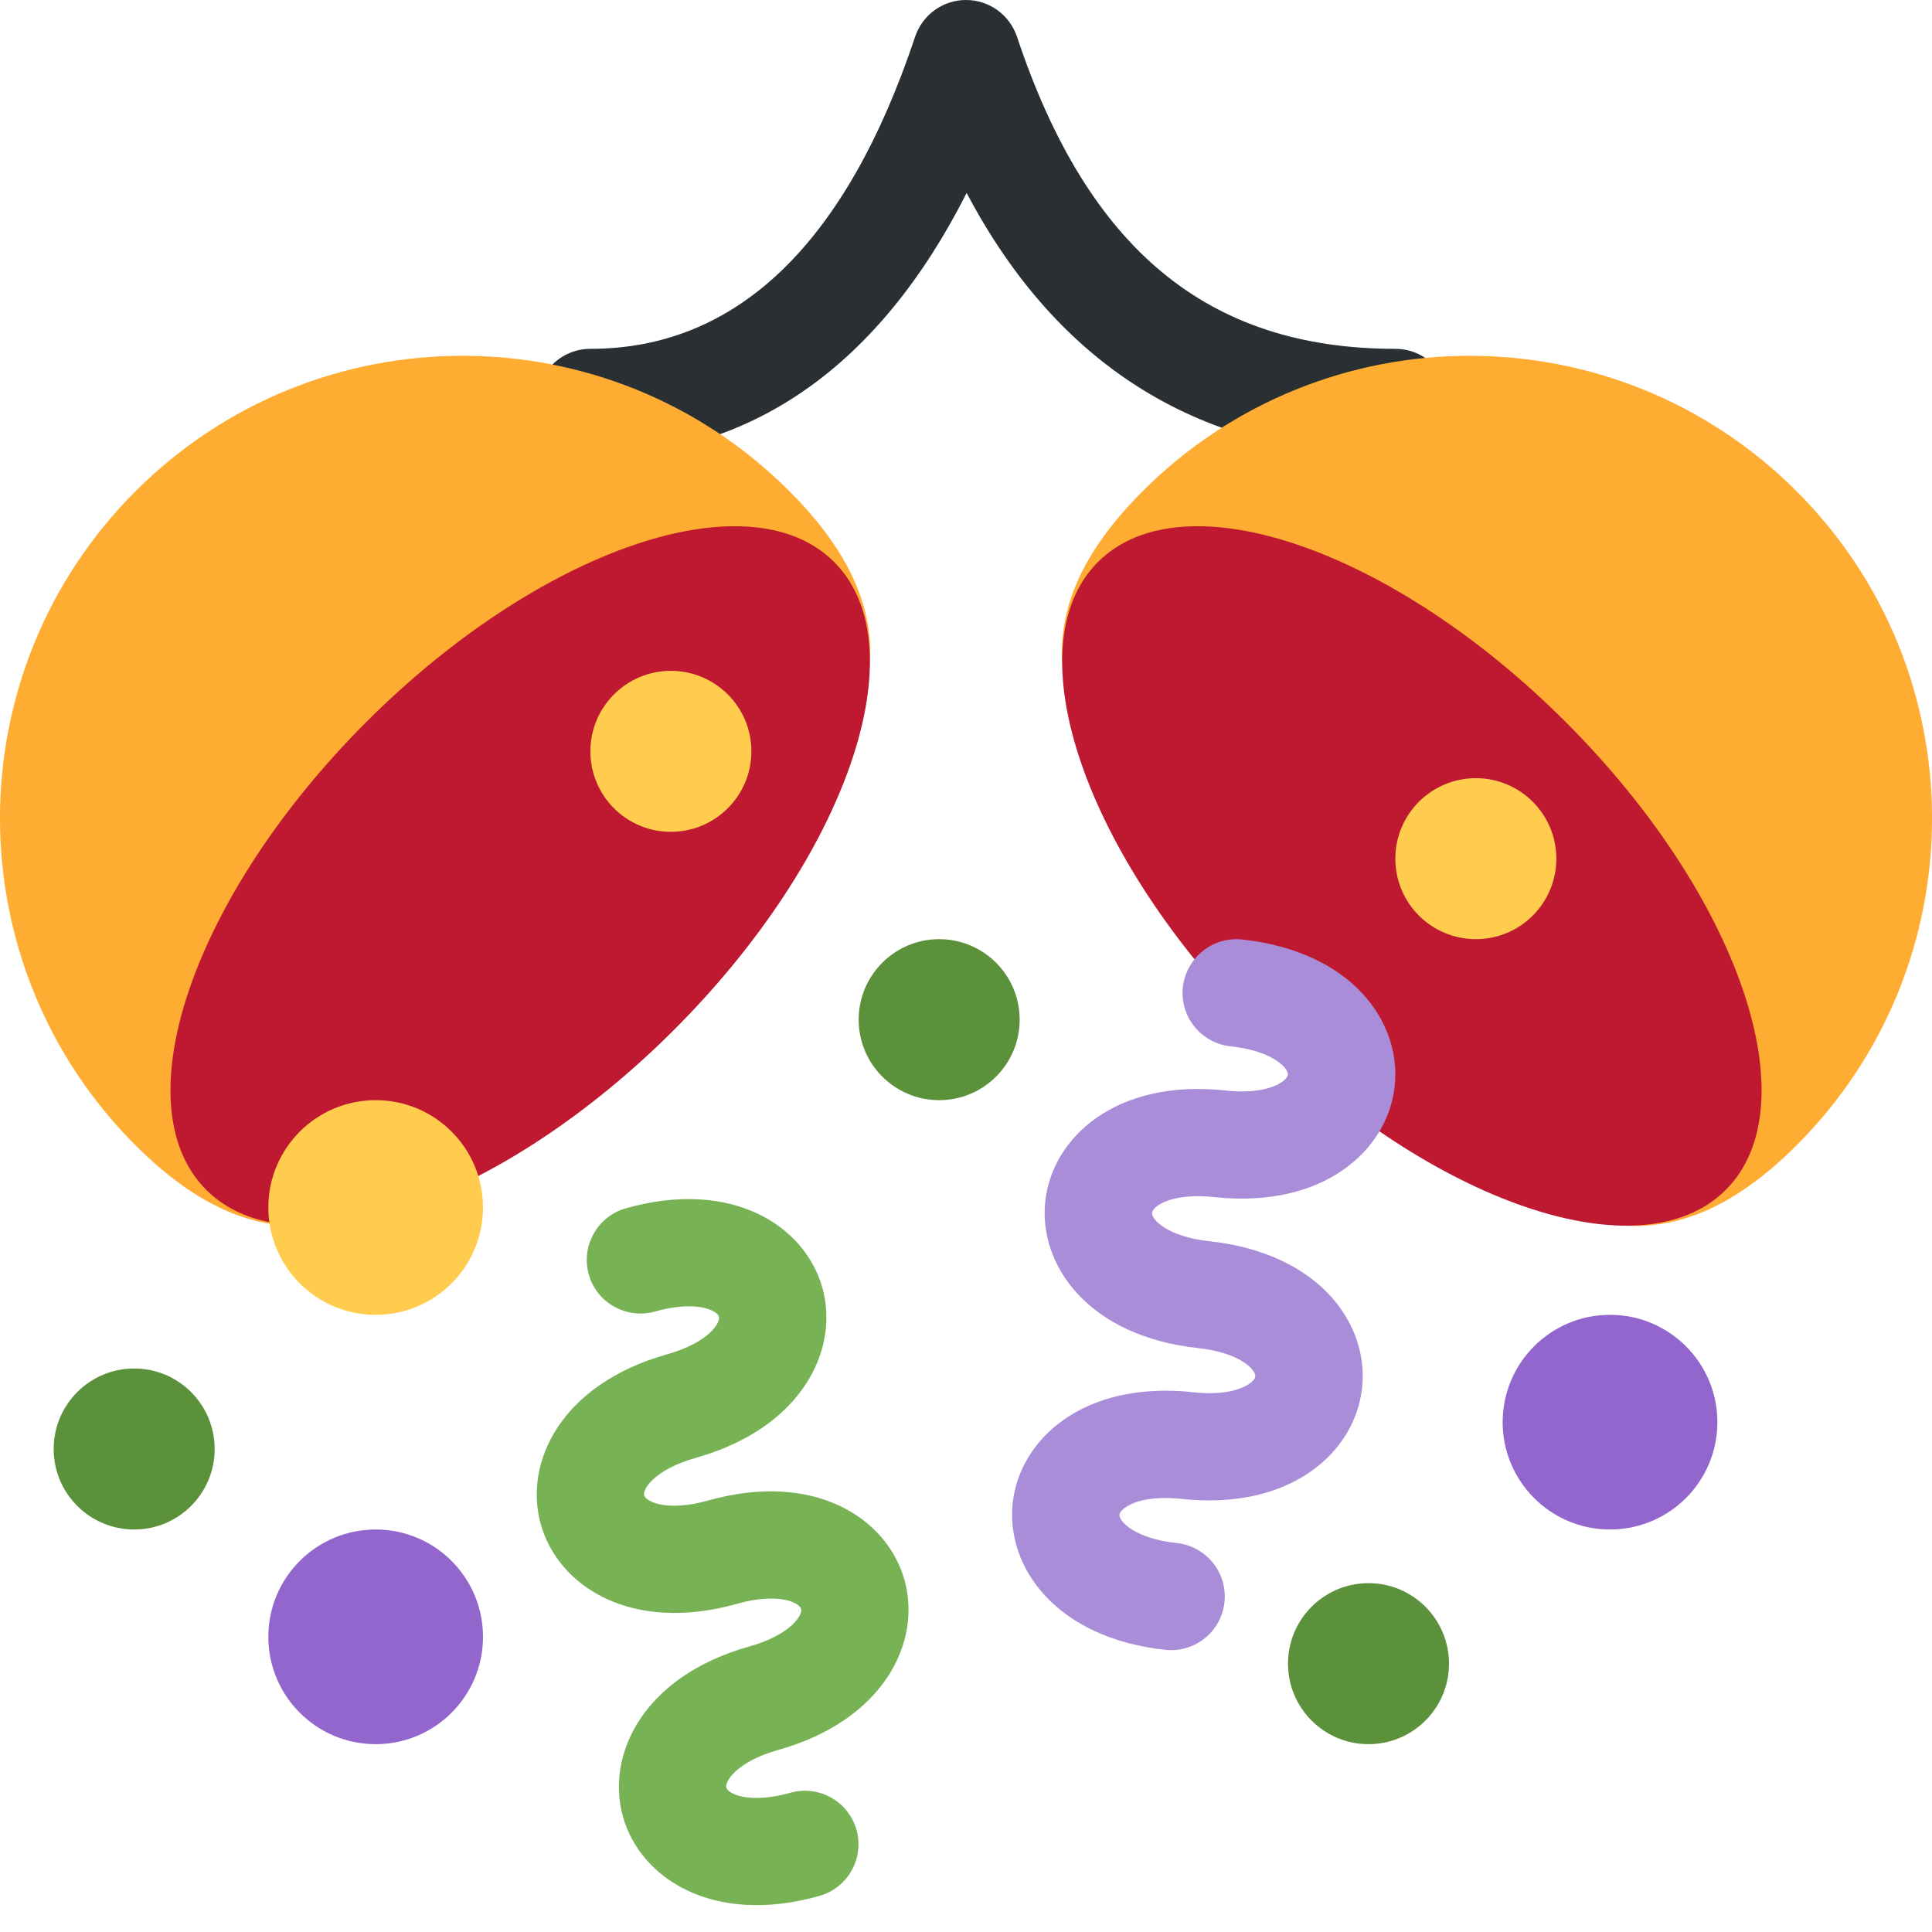 <svg width="36" height="36" viewBox="0 0 36 36" fill="none" xmlns="http://www.w3.org/2000/svg">
<path d="M26 8.5C22.41 8.5 19.73 6.852 18.012 3.595C16.386 6.814 13.993 8.5 11.001 8.5C10.448 8.5 10.001 8.052 10.001 7.5C10.001 6.948 10.448 6.5 11.001 6.5C13.729 6.5 15.765 4.543 17.052 0.684C17.189 0.275 17.57 0 18 0C18.431 0 18.812 0.275 18.95 0.684C20.271 4.651 22.512 6.5 26 6.5C26.553 6.5 27 6.948 27 7.5C27 8.052 26.553 8.5 26 8.5Z" fill="#292F33"/>
<path d="M14.711 9.154C18.076 12.52 15.21 15.108 11.844 18.473C8.479 21.838 5.889 24.705 2.525 21.341C-0.842 17.975 -0.842 12.519 2.525 9.154C5.891 5.788 11.345 5.788 14.711 9.154Z" fill="#FFAC33"/>
<path d="M15.543 10.472C17.127 12.057 15.791 15.958 12.56 19.189C9.329 22.42 5.428 23.757 3.843 22.171C2.259 20.587 3.595 16.685 6.825 13.454C10.057 10.224 13.959 8.888 15.543 10.472Z" fill="#BE1931"/>
<path d="M21.29 9.154C17.927 12.52 20.791 15.108 24.157 18.473C27.523 21.838 30.111 24.705 33.477 21.341C36.842 17.975 36.842 12.519 33.477 9.154C30.111 5.788 24.657 5.788 21.29 9.154Z" fill="#FFAC33"/>
<path d="M20.459 10.472C18.874 12.057 20.21 15.958 23.441 19.189C26.671 22.42 30.574 23.757 32.158 22.171C33.742 20.587 32.406 16.685 29.175 13.454C25.945 10.224 22.042 8.888 20.459 10.472Z" fill="#BE1931"/>
<path d="M22.411 17.721C22.61 17.561 22.87 17.477 23.145 17.506C24.012 17.6 24.743 17.902 25.254 18.379C25.795 18.884 26.061 19.562 25.988 20.241C25.859 21.432 24.664 22.526 22.625 22.306C21.832 22.221 21.479 22.476 21.467 22.597C21.453 22.718 21.744 23.043 22.537 23.129C23.404 23.223 24.135 23.525 24.646 24.002C25.187 24.507 25.455 25.185 25.38 25.864C25.251 27.056 24.056 28.149 22.019 27.93C21.441 27.868 21.136 27.987 21.007 28.064C20.904 28.127 20.863 28.188 20.859 28.222C20.847 28.342 21.134 28.667 21.929 28.753C22.478 28.813 22.876 29.306 22.816 29.855C22.757 30.404 22.265 30.801 21.714 30.742C19.677 30.523 18.741 29.2 18.87 28.007C18.999 26.815 20.194 25.722 22.233 25.942C22.811 26.005 23.114 25.885 23.243 25.808C23.347 25.746 23.388 25.685 23.391 25.651C23.405 25.53 23.116 25.205 22.321 25.119C20.284 24.899 19.348 23.577 19.477 22.384C19.606 21.192 20.801 20.098 22.838 20.32C23.416 20.382 23.721 20.262 23.85 20.185C23.953 20.123 23.994 20.062 23.998 20.028C24.01 19.907 23.721 19.582 22.928 19.496C22.379 19.437 21.981 18.943 22.041 18.394C22.073 18.118 22.212 17.882 22.411 17.721Z" fill="#AA8DD8"/>
<path d="M15.266 35.328C13.293 35.885 11.932 35.006 11.608 33.851C11.284 32.697 11.986 31.236 13.958 30.681C14.728 30.465 14.959 30.097 14.928 29.98C14.894 29.861 14.503 29.668 13.735 29.884C11.763 30.44 10.402 29.56 10.078 28.405C9.752 27.25 10.456 25.791 12.429 25.236C13.198 25.019 13.43 24.65 13.396 24.533C13.363 24.417 12.973 24.222 12.204 24.438C11.674 24.587 11.12 24.279 10.971 23.748C10.823 23.215 11.132 22.664 11.664 22.514C13.635 21.959 14.997 22.836 15.323 23.993C15.647 25.147 14.944 26.606 12.971 27.163C12.201 27.379 11.97 27.747 12.004 27.864C12.036 27.981 12.426 28.176 13.194 27.96C15.168 27.404 16.528 28.282 16.853 29.439C17.178 30.592 16.475 32.051 14.501 32.608C13.733 32.823 13.502 33.194 13.534 33.309C13.568 33.427 13.957 33.621 14.726 33.406C15.258 33.255 15.809 33.565 15.959 34.096C16.108 34.627 15.798 35.18 15.266 35.328Z" fill="#77B255"/>
<path d="M2.5 28.5C3.329 28.5 4 27.828 4 27C4 26.172 3.329 25.5 2.5 25.5C1.672 25.5 1 26.172 1 27C1 27.828 1.672 28.5 2.5 28.5Z" fill="#5C913B"/>
<path d="M7 32.5C8.105 32.5 9 31.605 9 30.5C9 29.395 8.105 28.5 7 28.5C5.896 28.5 5 29.395 5 30.5C5 31.605 5.896 32.5 7 32.5Z" fill="#9266CC"/>
<path d="M30 28.5C31.105 28.5 32.001 27.605 32.001 26.5C32.001 25.395 31.105 24.5 30 24.5C28.896 24.5 28 25.395 28 26.5C28 27.605 28.896 28.5 30 28.5Z" fill="#9266CC"/>
<path d="M25.5 32.5C26.329 32.5 27 31.828 27 31C27 30.172 26.329 29.5 25.5 29.5C24.672 29.5 24 30.172 24 31C24 31.828 24.672 32.5 25.5 32.5Z" fill="#5C913B"/>
<path d="M17.5 20.5C18.329 20.5 19 19.828 19 19C19 18.172 18.329 17.5 17.5 17.5C16.672 17.5 16 18.172 16 19C16 19.828 16.672 20.5 17.5 20.5Z" fill="#5C913B"/>
<path d="M7 24.5C8.105 24.5 9 23.605 9 22.5C9 21.395 8.105 20.5 7 20.5C5.896 20.5 5 21.395 5 22.5C5 23.605 5.896 24.5 7 24.5Z" fill="#FFCC4D"/>
<path d="M27.5 17.5C28.329 17.5 29 16.828 29 16C29 15.172 28.329 14.5 27.5 14.5C26.672 14.5 26 15.172 26 16C26 16.828 26.672 17.5 27.5 17.5Z" fill="#FFCC4D"/>
<path d="M12.501 15.5C13.329 15.5 14.001 14.828 14.001 14C14.001 13.172 13.329 12.5 12.501 12.5C11.672 12.5 11.001 13.172 11.001 14C11.001 14.828 11.672 15.5 12.501 15.5Z" fill="#FFCC4D"/>
</svg>
